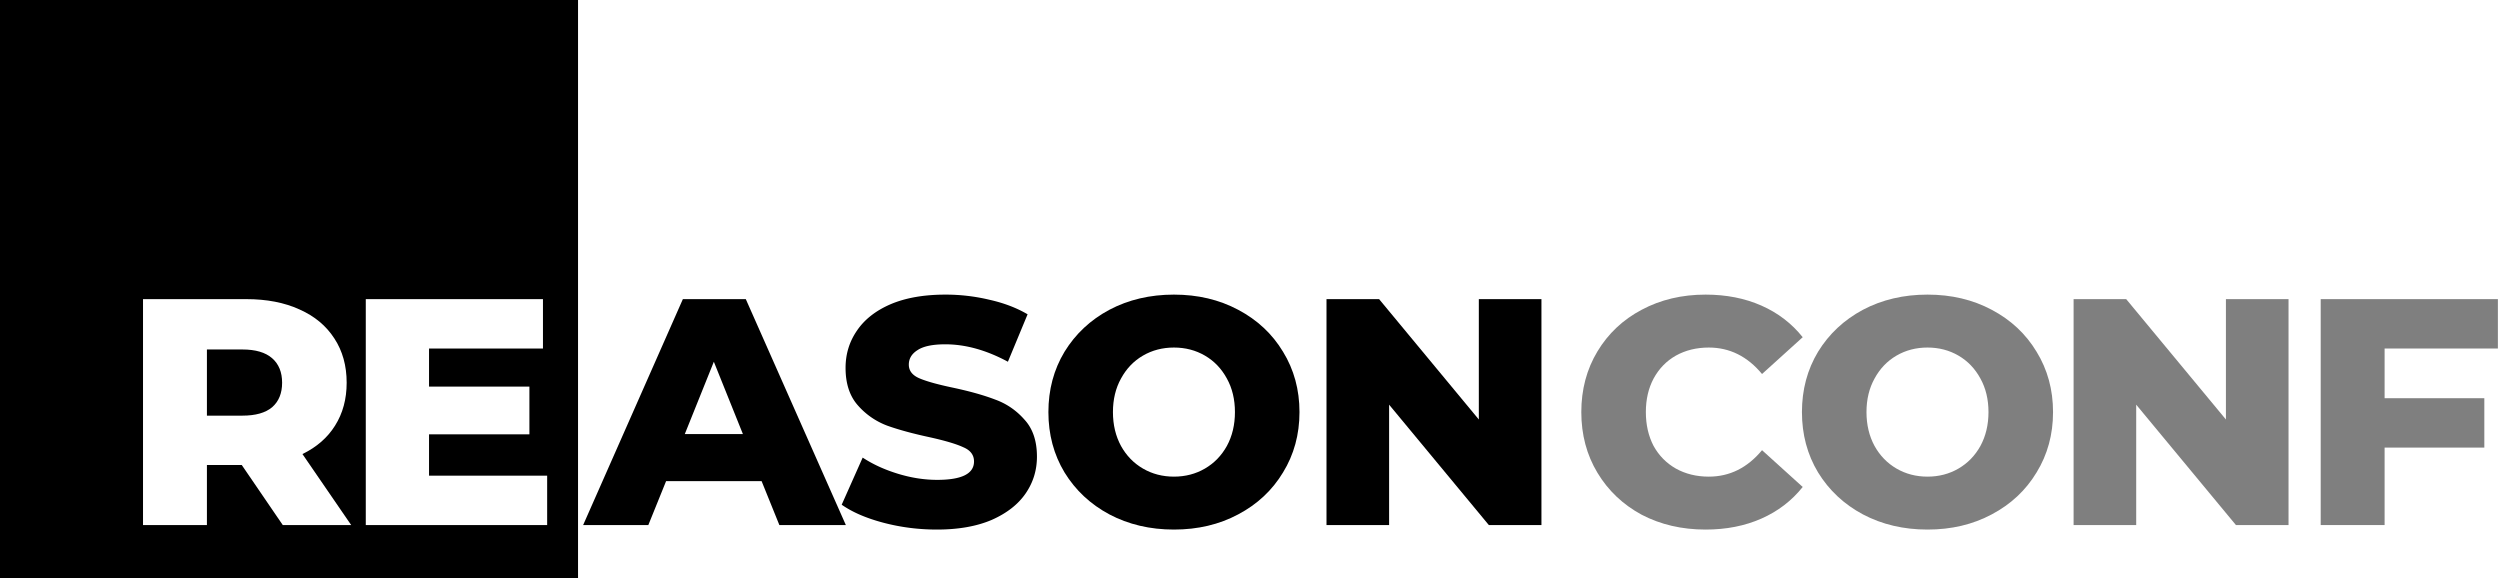 <svg width="519" height="120" viewBox="0 0 519 120" xmlns="http://www.w3.org/2000/svg" xmlns:xlink="http://www.w3.org/1999/xlink"><title>logo-black</title><desc>Created using Figma</desc><g transform="translate(2125 40)"><use xlink:href="#a" transform="translate(-2003.94 21.162)"/><use xlink:href="#b" transform="translate(-2003.94 21.162)"/><use xlink:href="#c" transform="translate(-2003.94 21.162)"/><use xlink:href="#d" transform="translate(-2003.94 21.162)"/><g opacity=".5" transform="translate(-1796.72 21.162)"><use xlink:href="#e"/><use xlink:href="#f"/><use xlink:href="#g"/><use xlink:href="#h"/></g><use xlink:href="#i" transform="translate(-2125 -40)"/></g><defs><path id="a" d="M37.051 38.726H17.219l-3.685 9.112H0L20.703.938h13.065l20.77 46.9H40.736l-3.685-9.112zm-3.886-9.782l-6.03-15.008-6.03 15.008h12.06z"/><path id="b" d="M73.44 48.776c-3.796 0-7.48-.469-11.054-1.407-3.573-.938-6.477-2.189-8.71-3.752l4.355-9.782c2.1 1.385 4.534 2.501 7.303 3.35 2.77.849 5.494 1.273 8.174 1.273 5.092 0 7.638-1.273 7.638-3.819 0-1.34-.737-2.323-2.211-2.948-1.43-.67-3.752-1.362-6.968-2.077-3.529-.76-6.477-1.563-8.844-2.412a15.18 15.18 0 0 1-6.097-4.221c-1.697-1.92-2.546-4.511-2.546-7.772 0-2.859.782-5.427 2.345-7.705 1.563-2.323 3.886-4.154 6.968-5.494C66.92.67 70.739 0 75.25 0c3.082 0 6.12.357 9.112 1.072 2.993.67 5.628 1.675 7.906 3.015l-4.087 9.849c-4.467-2.412-8.8-3.618-12.998-3.618-2.635 0-4.556.402-5.762 1.206-1.206.76-1.81 1.764-1.81 3.015 0 1.25.716 2.189 2.145 2.814 1.43.625 3.73 1.273 6.9 1.943 3.574.76 6.522 1.586 8.845 2.479 2.367.849 4.4 2.233 6.097 4.154 1.742 1.876 2.613 4.444 2.613 7.705 0 2.814-.782 5.36-2.345 7.638-1.563 2.278-3.908 4.11-7.035 5.494-3.127 1.34-6.923 2.01-11.39 2.01z"/><path id="c" d="M122.65 48.776c-4.958 0-9.425-1.05-13.4-3.149-3.931-2.1-7.035-5.003-9.313-8.71-2.234-3.707-3.35-7.884-3.35-12.529s1.116-8.822 3.35-12.529c2.278-3.707 5.382-6.61 9.313-8.71 3.975-2.1 8.442-3.149 13.4-3.149s9.402 1.05 13.333 3.149c3.975 2.1 7.079 5.003 9.313 8.71 2.278 3.707 3.417 7.884 3.417 12.529s-1.139 8.822-3.417 12.529c-2.234 3.707-5.338 6.61-9.313 8.71-3.931 2.1-8.375 3.149-13.333 3.149zm0-10.988c2.367 0 4.511-.558 6.432-1.675 1.92-1.117 3.439-2.68 4.556-4.69 1.116-2.055 1.675-4.4 1.675-7.035s-.559-4.958-1.675-6.968c-1.117-2.055-2.636-3.64-4.556-4.757-1.921-1.117-4.065-1.675-6.432-1.675-2.368 0-4.512.558-6.432 1.675-1.921 1.117-3.44 2.702-4.556 4.757-1.117 2.01-1.675 4.333-1.675 6.968s.558 4.98 1.675 7.035c1.116 2.01 2.635 3.573 4.556 4.69 1.92 1.117 4.064 1.675 6.432 1.675z"/><path id="d" d="M198.943.938v46.9h-10.921l-20.703-24.991v24.991h-12.998V.938h10.921l20.703 24.991V.938h12.998z"/><path id="e" d="M25.795 48.776c-4.913 0-9.335-1.027-13.266-3.082-3.886-2.1-6.946-5.003-9.179-8.71C1.117 33.277 0 29.078 0 24.388s1.117-8.889 3.35-12.596c2.233-3.707 5.293-6.588 9.179-8.643C16.459 1.049 20.882 0 25.795 0c4.288 0 8.152.76 11.591 2.278 3.44 1.519 6.298 3.707 8.576 6.566l-8.442 7.638c-3.037-3.663-6.722-5.494-11.055-5.494-2.546 0-4.824.558-6.834 1.675-1.965 1.117-3.506 2.702-4.623 4.757-1.072 2.01-1.608 4.333-1.608 6.968s.536 4.98 1.608 7.035c1.117 2.01 2.658 3.573 4.623 4.69 2.01 1.117 4.288 1.675 6.834 1.675 4.333 0 8.018-1.831 11.055-5.494l8.442 7.638c-2.278 2.859-5.137 5.047-8.576 6.566-3.44 1.519-7.303 2.278-11.591 2.278z"/><path id="f" d="M71.866 48.776c-4.958 0-9.424-1.05-13.4-3.149-3.93-2.1-7.035-5.003-9.313-8.71-2.233-3.707-3.35-7.884-3.35-12.529s1.117-8.822 3.35-12.529c2.278-3.707 5.383-6.61 9.313-8.71C62.442 1.049 66.908 0 71.866 0S81.27 1.05 85.2 3.149c3.976 2.1 7.08 5.003 9.313 8.71 2.278 3.707 3.417 7.884 3.417 12.529s-1.139 8.822-3.417 12.529c-2.233 3.707-5.337 6.61-9.313 8.71-3.93 2.1-8.375 3.149-13.333 3.149zm0-10.988c2.368 0 4.512-.558 6.432-1.675 1.921-1.117 3.44-2.68 4.556-4.69 1.117-2.055 1.675-4.4 1.675-7.035s-.558-4.958-1.675-6.968c-1.116-2.055-2.635-3.64-4.556-4.757-1.92-1.117-4.064-1.675-6.432-1.675-2.367 0-4.51.558-6.432 1.675-1.92 1.117-3.439 2.702-4.556 4.757-1.116 2.01-1.675 4.333-1.675 6.968s.559 4.98 1.675 7.035c1.117 2.01 2.636 3.573 4.556 4.69 1.921 1.117 4.065 1.675 6.432 1.675z"/><path id="g" d="M146.82.938v46.9h-10.921l-20.703-24.991v24.991h-12.998V.938h10.921l20.703 24.991V.938h12.998z"/><path id="h" d="M166.763 11.189v10.318h20.703v10.251h-20.703v16.08h-13.266V.938h36.783v10.251h-23.517z"/><path id="i" fill-rule="evenodd" d="M0 0h120v120H0V0zm42.956 96.538h7.236L58.702 109h14.203L62.788 94.26c2.948-1.43 5.204-3.395 6.767-5.896 1.608-2.546 2.412-5.516 2.412-8.911 0-3.529-.849-6.588-2.546-9.179-1.697-2.635-4.11-4.645-7.236-6.03-3.127-1.43-6.812-2.144-11.055-2.144H29.69V109h13.266V96.538zM56.49 74.361c1.384 1.206 2.077 2.903 2.077 5.092 0 2.189-.693 3.886-2.077 5.092-1.385 1.161-3.44 1.742-6.164 1.742h-7.37V72.552h7.37c2.725 0 4.78.603 6.164 1.809zM113.59 109V98.749H89.068v-8.576h20.837v-9.916H89.068v-7.906h23.651V62.1H75.936V109h37.654z"/></defs></svg>